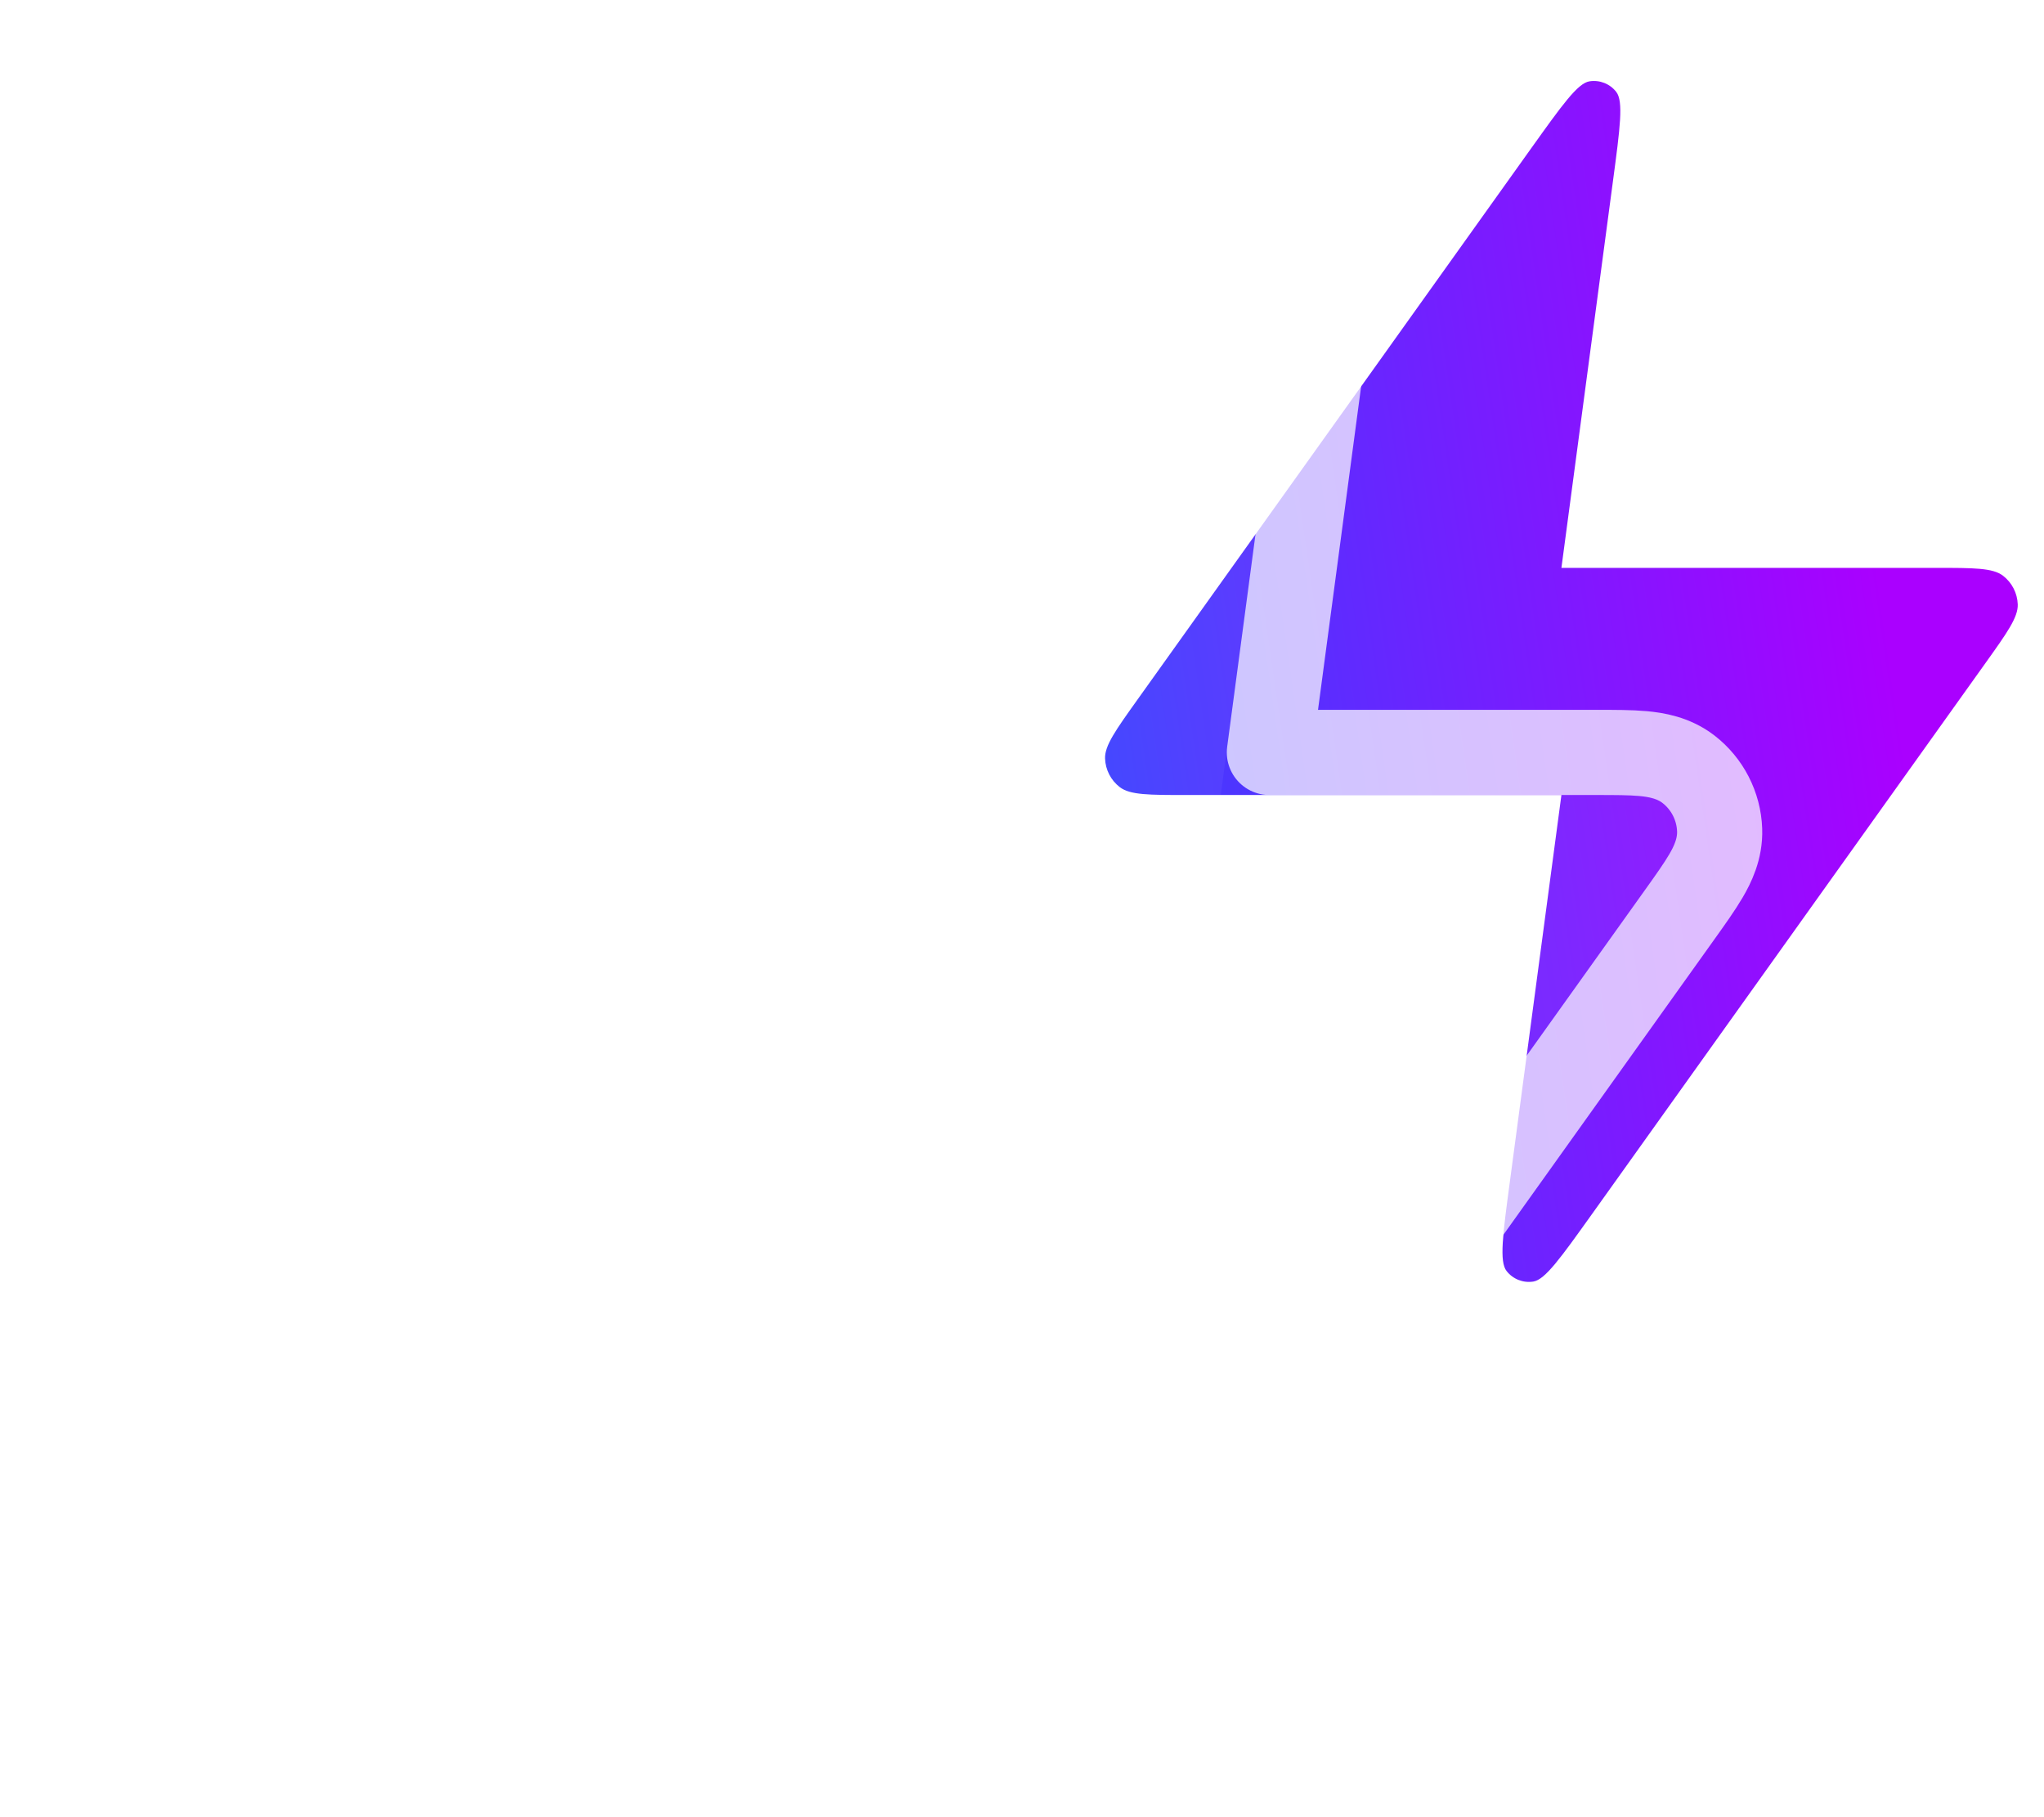 <svg width="72" height="64" viewBox="0 0 72 64" fill="none" xmlns="http://www.w3.org/2000/svg">
<path d="M56.817 6.374C57.067 4.503 57.192 3.567 56.932 3.236C56.709 2.95 56.349 2.808 55.991 2.864C55.575 2.928 55.027 3.697 53.929 5.233L40.077 24.627C39.298 25.717 38.909 26.262 38.926 26.716C38.94 27.112 39.13 27.48 39.444 27.722C39.803 28 40.473 28 41.813 28H55.001L53.184 41.626C52.934 43.497 52.809 44.433 53.069 44.764C53.292 45.05 53.652 45.192 54.01 45.136C54.426 45.072 54.974 44.303 56.072 42.767L69.924 23.373C70.703 22.283 71.092 21.738 71.075 21.284C71.061 20.888 70.871 20.52 70.558 20.278C70.198 20 69.528 20 68.188 20H55.001L56.817 6.374Z" fill="url(#paint0_linear_1957_397)"/>
<g filter="url(#filter0_b_1957_397)">
<path d="M45.667 8L28.077 32.627C27.298 33.717 26.909 34.262 26.926 34.716C26.94 35.112 27.13 35.48 27.444 35.722C27.803 36 28.473 36 29.813 36H43.001L40.334 56L57.924 31.373C58.703 30.283 59.092 29.738 59.075 29.284C59.061 28.888 58.871 28.52 58.558 28.278C58.198 28 57.528 28 56.188 28H43.001L45.667 8Z" fill="white" fill-opacity="0.05"/>
<path d="M47.154 8.198C47.245 7.515 46.859 6.858 46.219 6.605C45.578 6.352 44.847 6.568 44.447 7.128L26.856 31.755L26.819 31.806C26.462 32.307 26.136 32.763 25.908 33.153C25.682 33.538 25.402 34.1 25.427 34.772C25.458 35.612 25.861 36.396 26.527 36.91C27.059 37.32 27.679 37.418 28.124 37.459C28.573 37.5 29.134 37.5 29.749 37.5L29.813 37.5H41.287L38.847 55.802C38.756 56.485 39.142 57.142 39.782 57.395C40.423 57.648 41.154 57.432 41.554 56.872L59.145 32.245L59.182 32.193C59.539 31.693 59.865 31.237 60.093 30.847C60.319 30.462 60.599 29.9 60.574 29.228C60.543 28.388 60.14 27.604 59.474 27.09C58.942 26.68 58.322 26.582 57.877 26.541C57.428 26.5 56.867 26.5 56.252 26.5L56.188 26.5H44.714L47.154 8.198Z" stroke="white" stroke-opacity="0.72" stroke-width="3" stroke-linecap="round" stroke-linejoin="round"/>
</g>
<g filter="url(#filter1_b_1957_397)">
<path d="M24.333 46.667H9.667M17.667 32H5.667M24.333 17.333H11" stroke="white" stroke-opacity="0.24" stroke-width="3" stroke-linecap="round" stroke-linejoin="round"/>
</g>
<defs>
<filter id="filter0_b_1957_397" x="11.925" y="-7" width="62.151" height="78.001" filterUnits="userSpaceOnUse" color-interpolation-filters="sRGB">
<feFlood flood-opacity="0" result="BackgroundImageFix"/>
<feGaussianBlur in="BackgroundImageFix" stdDeviation="6"/>
<feComposite in2="SourceAlpha" operator="in" result="effect1_backgroundBlur_1957_397"/>
<feBlend mode="normal" in="SourceGraphic" in2="effect1_backgroundBlur_1957_397" result="shape"/>
</filter>
<filter id="filter1_b_1957_397" x="-7.833" y="3.833" width="45.667" height="56.333" filterUnits="userSpaceOnUse" color-interpolation-filters="sRGB">
<feFlood flood-opacity="0" result="BackgroundImageFix"/>
<feGaussianBlur in="BackgroundImageFix" stdDeviation="6"/>
<feComposite in2="SourceAlpha" operator="in" result="effect1_backgroundBlur_1957_397"/>
<feBlend mode="normal" in="SourceGraphic" in2="effect1_backgroundBlur_1957_397" result="shape"/>
</filter>
<linearGradient id="paint0_linear_1957_397" x1="38.925" y1="80.571" x2="74.229" y2="75.439" gradientUnits="userSpaceOnUse">
<stop stop-color="#1E50FF"/>
<stop offset="1" stop-color="#AA00FF"/>
</linearGradient>
</defs>
</svg>
